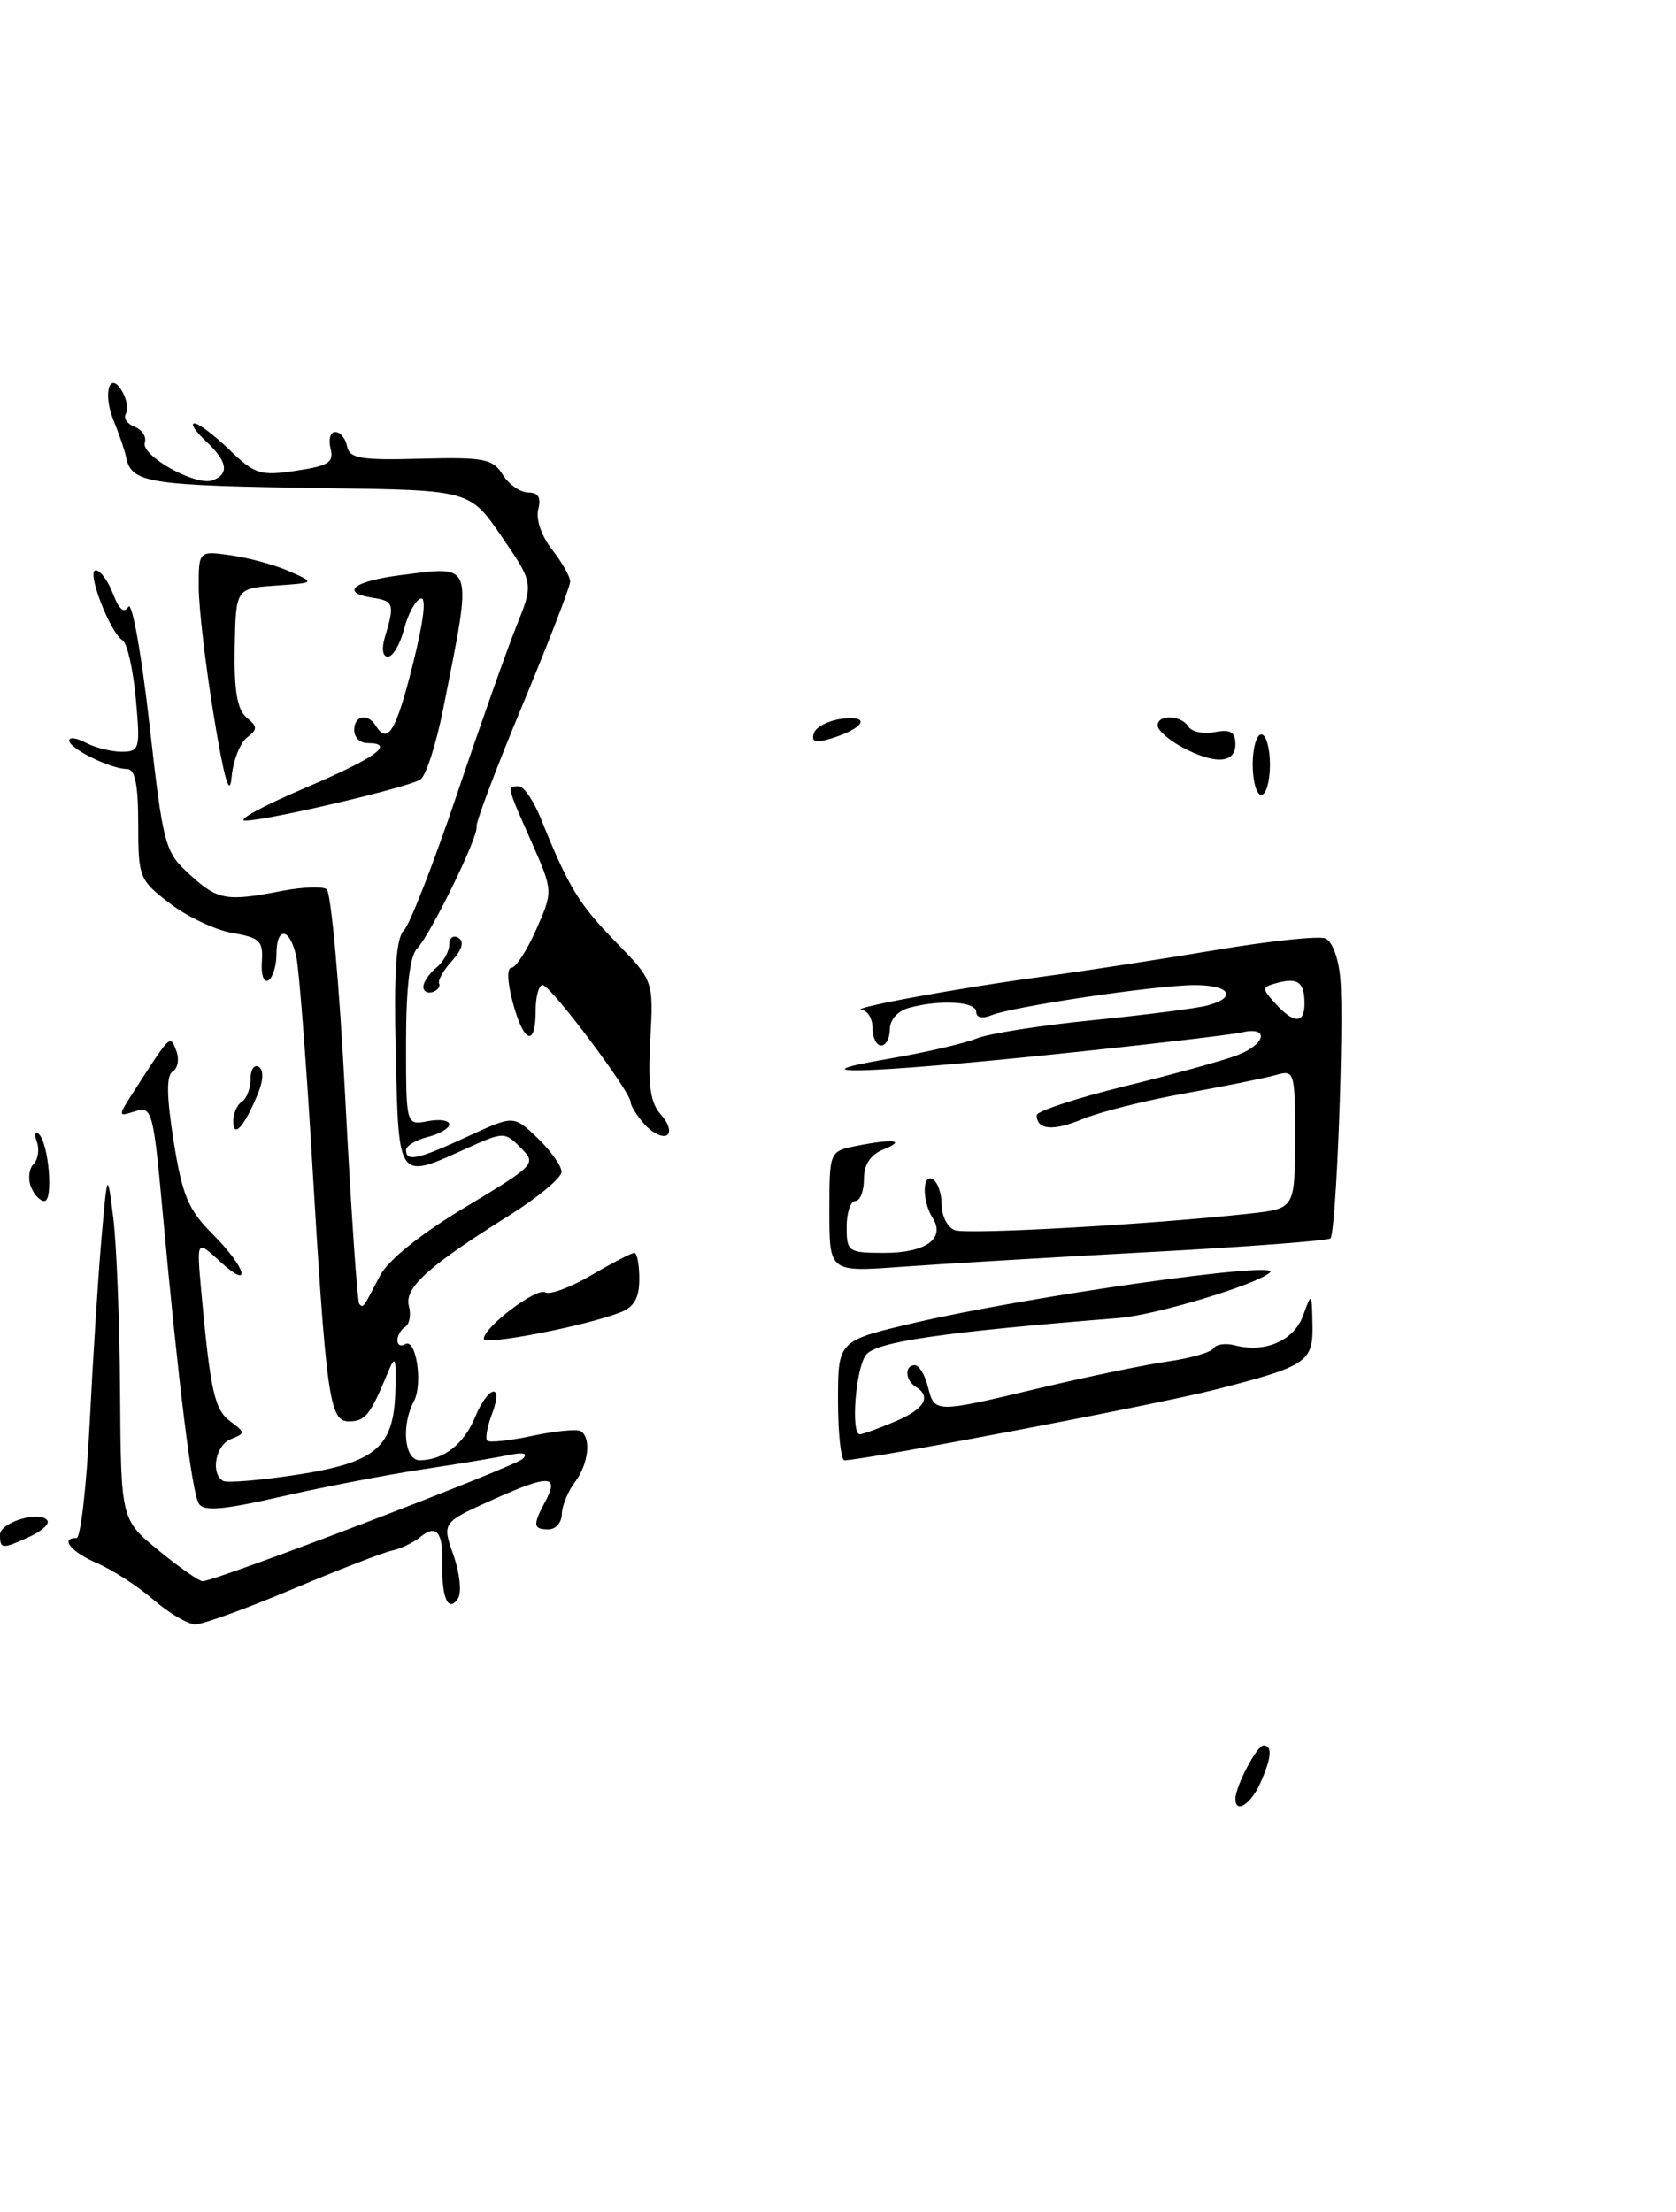 <?xml version="1.0" encoding="UTF-8" standalone="no"?>
<!DOCTYPE svg PUBLIC "-//W3C//DTD SVG 1.1//EN" "http://www.w3.org/Graphics/SVG/1.1/DTD/svg11.dtd" >
<svg xmlns="http://www.w3.org/2000/svg" xmlns:xlink="http://www.w3.org/1999/xlink" version="1.1" viewBox="0 0 194 256">
 <g >
 <path fill="currentColor"
d=" M 143.00 208.20 C 143.00 206.75 145.48 202.02 146.25 202.01 C 147.32 202.00 147.18 203.51 145.84 206.45 C 144.74 208.86 143.00 209.93 143.00 208.20 Z  M 17.78 185.16 C 15.98 183.60 13.04 181.69 11.25 180.92 C 8.22 179.61 6.90 178.00 8.86 178.00 C 9.33 178.00 10.01 172.04 10.38 164.75 C 10.74 157.46 11.35 147.90 11.73 143.50 C 12.43 135.50 12.43 135.50 13.12 141.00 C 13.49 144.03 13.85 153.11 13.90 161.18 C 14.00 175.87 14.00 175.87 18.35 179.43 C 20.75 181.39 23.04 183.00 23.45 183.00 C 24.96 183.00 59.53 169.78 60.50 168.84 C 61.16 168.20 60.64 168.04 59.00 168.38 C 57.62 168.67 53.12 169.42 49.00 170.04 C 44.88 170.66 37.51 172.08 32.63 173.19 C 25.84 174.75 23.58 174.94 23.01 174.01 C 22.21 172.72 20.66 160.22 18.82 140.23 C 17.75 128.56 17.59 127.99 15.64 128.61 C 13.62 129.26 13.62 129.23 15.45 126.38 C 19.82 119.59 19.68 119.73 20.41 121.62 C 20.77 122.57 20.59 123.64 20.00 124.00 C 19.24 124.47 19.27 126.83 20.10 132.08 C 21.10 138.36 21.79 140.02 24.64 142.86 C 28.58 146.81 29.23 149.48 25.38 145.92 C 22.76 143.50 22.76 143.50 23.30 149.50 C 24.35 161.00 24.83 163.15 26.66 164.50 C 28.39 165.78 28.40 165.90 26.75 166.54 C 24.97 167.22 24.34 170.47 25.80 171.38 C 26.24 171.65 30.11 171.33 34.41 170.67 C 43.58 169.25 45.61 167.49 45.77 160.85 C 45.86 156.95 45.76 156.76 44.83 159.00 C 42.85 163.78 42.27 164.50 40.39 164.50 C 38.12 164.50 37.76 161.88 36.05 133.10 C 35.41 122.43 34.63 112.42 34.32 110.85 C 33.62 107.37 32.00 107.08 32.00 110.44 C 32.00 111.78 31.58 113.14 31.06 113.46 C 30.54 113.78 30.20 112.82 30.31 111.31 C 30.48 108.91 30.07 108.51 26.93 107.98 C 24.96 107.65 21.70 106.11 19.68 104.57 C 16.12 101.85 16.00 101.56 16.00 95.38 C 16.00 90.81 15.63 89.00 14.70 89.00 C 12.82 89.00 8.02 86.64 8.01 85.71 C 8.00 85.28 8.87 85.40 9.93 85.96 C 11.00 86.53 12.86 87.00 14.07 87.00 C 16.17 87.00 16.25 86.69 15.72 80.86 C 15.41 77.48 14.73 74.45 14.19 74.11 C 12.72 73.19 9.96 66.00 11.08 66.00 C 11.61 66.00 12.51 67.22 13.08 68.72 C 13.77 70.53 14.36 71.03 14.86 70.22 C 15.28 69.55 16.37 75.64 17.29 83.75 C 18.90 97.98 19.07 98.60 22.00 101.25 C 25.24 104.19 26.20 104.36 32.68 103.10 C 34.98 102.66 37.28 102.57 37.80 102.90 C 38.32 103.23 39.30 114.07 39.96 127.00 C 40.63 139.93 41.36 150.69 41.59 150.92 C 42.06 151.39 41.99 151.48 44.00 147.62 C 44.93 145.84 48.68 142.82 53.83 139.73 C 62.01 134.81 62.13 134.69 60.27 132.83 C 58.41 130.96 58.29 130.97 53.94 132.94 C 46.02 136.54 46.15 136.71 45.81 121.96 C 45.58 112.52 45.84 108.58 46.75 107.68 C 47.44 106.99 50.19 99.92 52.88 91.97 C 55.56 84.01 58.66 75.25 59.76 72.50 C 61.77 67.50 61.77 67.50 58.08 62.12 C 54.40 56.73 54.40 56.73 37.95 56.50 C 16.89 56.20 15.20 55.94 14.58 52.84 C 14.43 52.10 13.78 50.22 13.15 48.67 C 11.84 45.49 12.72 42.74 14.19 45.38 C 14.70 46.28 14.86 47.42 14.56 47.90 C 14.26 48.39 14.72 49.06 15.59 49.40 C 16.46 49.73 16.98 50.55 16.76 51.22 C 16.26 52.73 22.71 56.32 24.61 55.59 C 26.59 54.84 26.33 53.39 23.81 51.04 C 22.61 49.92 22.02 49.00 22.51 49.00 C 23.00 49.00 24.83 50.39 26.58 52.08 C 29.48 54.89 30.15 55.10 34.26 54.48 C 38.05 53.92 38.68 53.51 38.26 51.90 C 37.99 50.86 38.24 50.00 38.81 50.00 C 39.38 50.00 40.00 50.74 40.18 51.66 C 40.45 53.06 41.76 53.28 48.70 53.09 C 56.03 52.90 57.04 53.09 58.19 54.94 C 58.90 56.07 60.23 57.00 61.15 57.00 C 62.31 57.00 62.66 57.59 62.30 58.96 C 62.01 60.09 62.68 62.05 63.89 63.59 C 65.05 65.07 66.00 66.74 66.00 67.31 C 66.00 67.88 63.51 74.31 60.48 81.60 C 57.44 88.89 55.05 95.23 55.16 95.68 C 55.43 96.74 49.88 108.10 48.25 109.82 C 47.43 110.69 47.00 114.42 47.00 120.69 C 47.00 130.23 47.00 130.23 49.50 129.76 C 50.88 129.49 52.00 129.66 52.00 130.12 C 52.00 130.58 50.88 131.24 49.50 131.59 C 48.12 131.93 47.00 132.62 47.00 133.11 C 47.00 134.50 48.39 134.19 54.13 131.53 C 59.46 129.06 59.46 129.06 62.23 131.72 C 63.75 133.18 65.00 134.94 65.00 135.62 C 65.00 136.31 62.26 138.59 58.91 140.69 C 49.55 146.55 46.78 149.05 47.33 151.15 C 47.60 152.17 47.40 153.25 46.91 153.56 C 46.41 153.87 46.00 154.57 46.00 155.12 C 46.00 155.67 46.40 155.87 46.89 155.57 C 48.16 154.79 48.99 160.16 47.91 162.17 C 46.42 164.96 46.81 169.00 48.57 169.00 C 51.31 169.00 53.69 167.16 54.98 164.04 C 56.52 160.32 58.35 159.95 56.95 163.64 C 56.40 165.09 56.15 166.48 56.40 166.73 C 56.65 166.99 59.01 166.73 61.65 166.17 C 64.28 165.61 66.79 165.37 67.22 165.63 C 68.47 166.41 68.12 169.46 66.53 171.56 C 65.72 172.63 65.05 174.29 65.03 175.25 C 65.01 176.21 64.33 177.00 63.50 177.00 C 61.71 177.00 61.65 176.52 63.08 173.85 C 64.78 170.68 63.60 170.62 57.16 173.51 C 51.16 176.20 51.16 176.20 52.48 179.95 C 53.21 182.01 53.45 184.26 53.03 184.96 C 51.94 186.72 51.11 184.98 51.21 181.18 C 51.32 177.32 50.53 176.31 48.63 177.90 C 47.84 178.54 46.37 179.25 45.35 179.46 C 44.33 179.68 39.15 181.69 33.83 183.93 C 28.52 186.17 23.47 188.00 22.62 188.00 C 21.77 188.00 19.59 186.72 17.78 185.16 Z  M -0.00 177.62 C -0.00 176.16 4.73 174.76 5.49 175.99 C 5.74 176.38 4.81 177.22 3.42 177.85 C 0.23 179.31 0.00 179.29 -0.00 177.62 Z  M 97.00 162.08 C 97.00 155.17 97.00 155.17 105.75 153.12 C 118.89 150.04 148.54 145.84 147.00 147.27 C 145.48 148.67 133.79 152.20 129.50 152.54 C 109.05 154.18 101.43 155.29 100.25 156.79 C 99.04 158.33 98.45 166.00 99.53 166.00 C 99.82 166.00 101.62 165.35 103.53 164.55 C 107.00 163.10 107.88 161.66 106.00 160.50 C 104.76 159.73 104.68 158.00 105.89 158.00 C 106.38 158.00 107.07 159.12 107.41 160.50 C 108.18 163.56 108.15 163.56 120.50 160.61 C 126.00 159.30 132.63 157.93 135.23 157.56 C 137.83 157.19 140.19 156.50 140.48 156.04 C 140.77 155.57 141.89 155.42 142.98 155.71 C 146.45 156.61 149.78 155.15 150.84 152.25 C 151.83 149.53 151.84 149.54 151.92 153.21 C 152.02 157.66 151.35 158.10 140.45 160.88 C 133.71 162.59 100.04 169.00 97.75 169.00 C 97.34 169.00 97.00 165.89 97.00 162.08 Z  M 56.00 154.95 C 56.00 153.60 62.13 148.96 63.11 149.57 C 63.63 149.89 66.04 149.00 68.46 147.58 C 70.88 146.16 73.11 145.00 73.43 145.00 C 73.74 145.00 74.00 146.36 74.00 148.02 C 74.00 150.23 73.40 151.28 71.75 151.91 C 67.64 153.49 56.00 155.74 56.00 154.95 Z  M 96.00 140.23 C 96.00 133.25 96.00 133.25 99.12 132.62 C 103.46 131.76 104.94 131.95 102.25 133.03 C 100.75 133.64 100.00 134.78 100.00 136.47 C 100.00 137.86 99.55 139.00 99.00 139.00 C 98.45 139.00 98.00 140.35 98.00 142.00 C 98.00 144.88 98.18 145.00 102.38 145.00 C 107.16 145.00 109.46 143.34 107.96 140.97 C 106.71 139.00 106.74 135.72 108.00 136.50 C 108.55 136.84 109.00 138.17 109.00 139.45 C 109.00 140.74 109.68 142.05 110.51 142.37 C 111.93 142.91 133.24 141.71 144.69 140.45 C 149.88 139.87 149.88 139.87 149.90 131.83 C 149.91 124.01 149.85 123.81 147.71 124.41 C 146.49 124.76 141.75 125.71 137.17 126.54 C 132.59 127.36 127.26 128.70 125.32 129.51 C 121.91 130.94 120.00 130.77 120.00 129.06 C 120.00 128.60 124.61 127.09 130.25 125.70 C 135.89 124.32 141.74 122.70 143.25 122.11 C 146.55 120.84 146.94 118.74 143.75 119.48 C 142.51 119.76 132.81 120.90 122.19 122.00 C 100.15 124.28 91.25 124.52 103.00 122.51 C 107.12 121.81 111.62 120.76 113.00 120.20 C 114.38 119.63 120.45 118.67 126.50 118.07 C 132.55 117.46 138.51 116.70 139.75 116.37 C 143.29 115.42 142.38 114.00 138.25 114.01 C 133.82 114.02 117.27 116.48 114.75 117.50 C 113.71 117.93 113.00 117.77 113.00 117.11 C 113.00 115.91 108.88 115.66 105.25 116.63 C 103.93 116.98 103.00 118.01 103.00 119.12 C 103.00 120.15 102.55 121.00 102.00 121.00 C 101.45 121.00 101.00 120.10 101.00 119.00 C 101.00 117.90 100.44 116.95 99.75 116.89 C 97.95 116.73 111.04 114.32 121.00 112.99 C 125.67 112.36 134.56 110.99 140.73 109.95 C 146.91 108.91 152.61 108.30 153.39 108.60 C 154.21 108.91 154.95 110.89 155.15 113.32 C 155.59 118.62 154.67 142.67 154.00 143.32 C 153.72 143.59 144.28 144.31 133.00 144.91 C 121.72 145.52 108.79 146.29 104.25 146.62 C 96.00 147.22 96.00 147.22 96.00 140.23 Z  M 151.00 116.17 C 151.00 113.70 150.26 113.12 147.90 113.74 C 146.03 114.23 146.01 114.36 147.62 116.13 C 149.76 118.50 151.00 118.51 151.00 116.17 Z  M 3.57 137.33 C 3.22 136.42 3.36 135.24 3.89 134.71 C 4.41 134.19 4.58 133.02 4.26 132.13 C 3.94 131.23 4.04 130.82 4.47 131.22 C 5.64 132.27 6.21 139.00 5.13 139.00 C 4.63 139.00 3.93 138.25 3.57 137.33 Z  M 74.63 130.15 C 73.74 129.15 73.00 127.99 73.00 127.56 C 73.00 126.35 63.72 114.00 62.81 114.00 C 62.36 114.00 62.00 115.35 62.00 117.00 C 62.00 121.25 60.61 120.72 59.35 116.00 C 58.73 113.68 58.66 112.00 59.20 112.00 C 59.70 112.00 60.99 110.01 62.07 107.57 C 64.03 103.13 64.03 103.13 61.52 97.44 C 58.63 90.92 58.65 91.00 60.05 91.00 C 60.63 91.00 61.78 92.69 62.61 94.75 C 65.79 102.64 67.00 104.64 71.26 109.00 C 75.65 113.50 75.65 113.50 75.27 120.37 C 74.99 125.67 75.27 127.64 76.52 129.02 C 77.40 130.00 77.71 131.06 77.20 131.38 C 76.69 131.69 75.53 131.14 74.63 130.15 Z  M 27.00 129.76 C 27.00 128.86 27.45 127.84 28.00 127.50 C 28.55 127.16 29.00 125.98 29.00 124.88 C 29.00 123.78 29.43 123.15 29.96 123.48 C 30.56 123.85 30.49 125.09 29.77 126.79 C 28.21 130.48 27.00 131.77 27.00 129.76 Z  M 49.00 114.21 C 49.00 113.68 49.67 112.68 50.50 112.00 C 51.33 111.32 52.00 110.11 52.00 109.32 C 52.00 108.53 52.48 108.18 53.07 108.54 C 53.76 108.97 53.50 109.90 52.32 111.20 C 51.32 112.31 50.65 113.49 50.83 113.83 C 51.00 114.17 50.67 114.61 50.08 114.81 C 49.48 115.01 49.00 114.73 49.00 114.21 Z  M 35.25 91.22 C 43.52 87.70 45.88 86.00 42.50 86.00 C 41.67 86.00 41.00 85.33 41.00 84.50 C 41.00 82.80 42.57 82.49 43.50 84.00 C 44.88 86.23 45.85 84.62 47.77 76.95 C 49.04 71.90 49.39 69.04 48.69 69.27 C 48.09 69.47 47.22 71.07 46.77 72.82 C 46.31 74.57 45.48 76.00 44.90 76.00 C 44.29 76.00 44.15 75.08 44.55 73.75 C 45.70 69.97 45.58 69.56 43.25 69.20 C 39.23 68.59 40.87 67.25 46.48 66.55 C 54.93 65.49 54.72 64.82 51.31 82.00 C 50.49 86.12 49.30 89.82 48.66 90.22 C 47.13 91.17 30.77 95.01 28.38 94.97 C 27.34 94.96 30.44 93.27 35.25 91.22 Z  M 24.74 82.81 C 23.78 76.94 23.00 70.24 23.00 67.93 C 23.00 63.74 23.00 63.74 26.75 64.27 C 28.81 64.56 31.85 65.39 33.50 66.12 C 36.50 67.45 36.50 67.45 31.90 67.77 C 27.30 68.10 27.30 68.10 27.17 74.95 C 27.08 79.91 27.46 82.13 28.53 83.03 C 29.83 84.11 29.84 84.40 28.57 85.38 C 27.77 86.00 26.97 88.08 26.80 90.00 C 26.59 92.38 25.93 90.09 24.74 82.81 Z  M 145.00 88.50 C 145.00 86.58 145.45 85.00 146.00 85.00 C 146.55 85.00 147.00 86.58 147.00 88.50 C 147.00 90.42 146.55 92.00 146.00 92.00 C 145.45 92.00 145.00 90.42 145.00 88.50 Z  M 136.75 86.43 C 135.24 85.61 134.00 84.50 134.00 83.97 C 134.00 82.64 136.72 82.74 137.56 84.09 C 137.93 84.70 139.31 84.98 140.62 84.73 C 142.44 84.38 143.00 84.72 143.00 86.14 C 143.00 88.39 140.57 88.50 136.75 86.43 Z  M 94.21 84.85 C 94.45 84.11 95.97 83.35 97.58 83.17 C 100.91 82.80 99.95 84.34 96.13 85.49 C 94.37 86.03 93.88 85.86 94.21 84.85 Z "/>
</g>
</svg>
